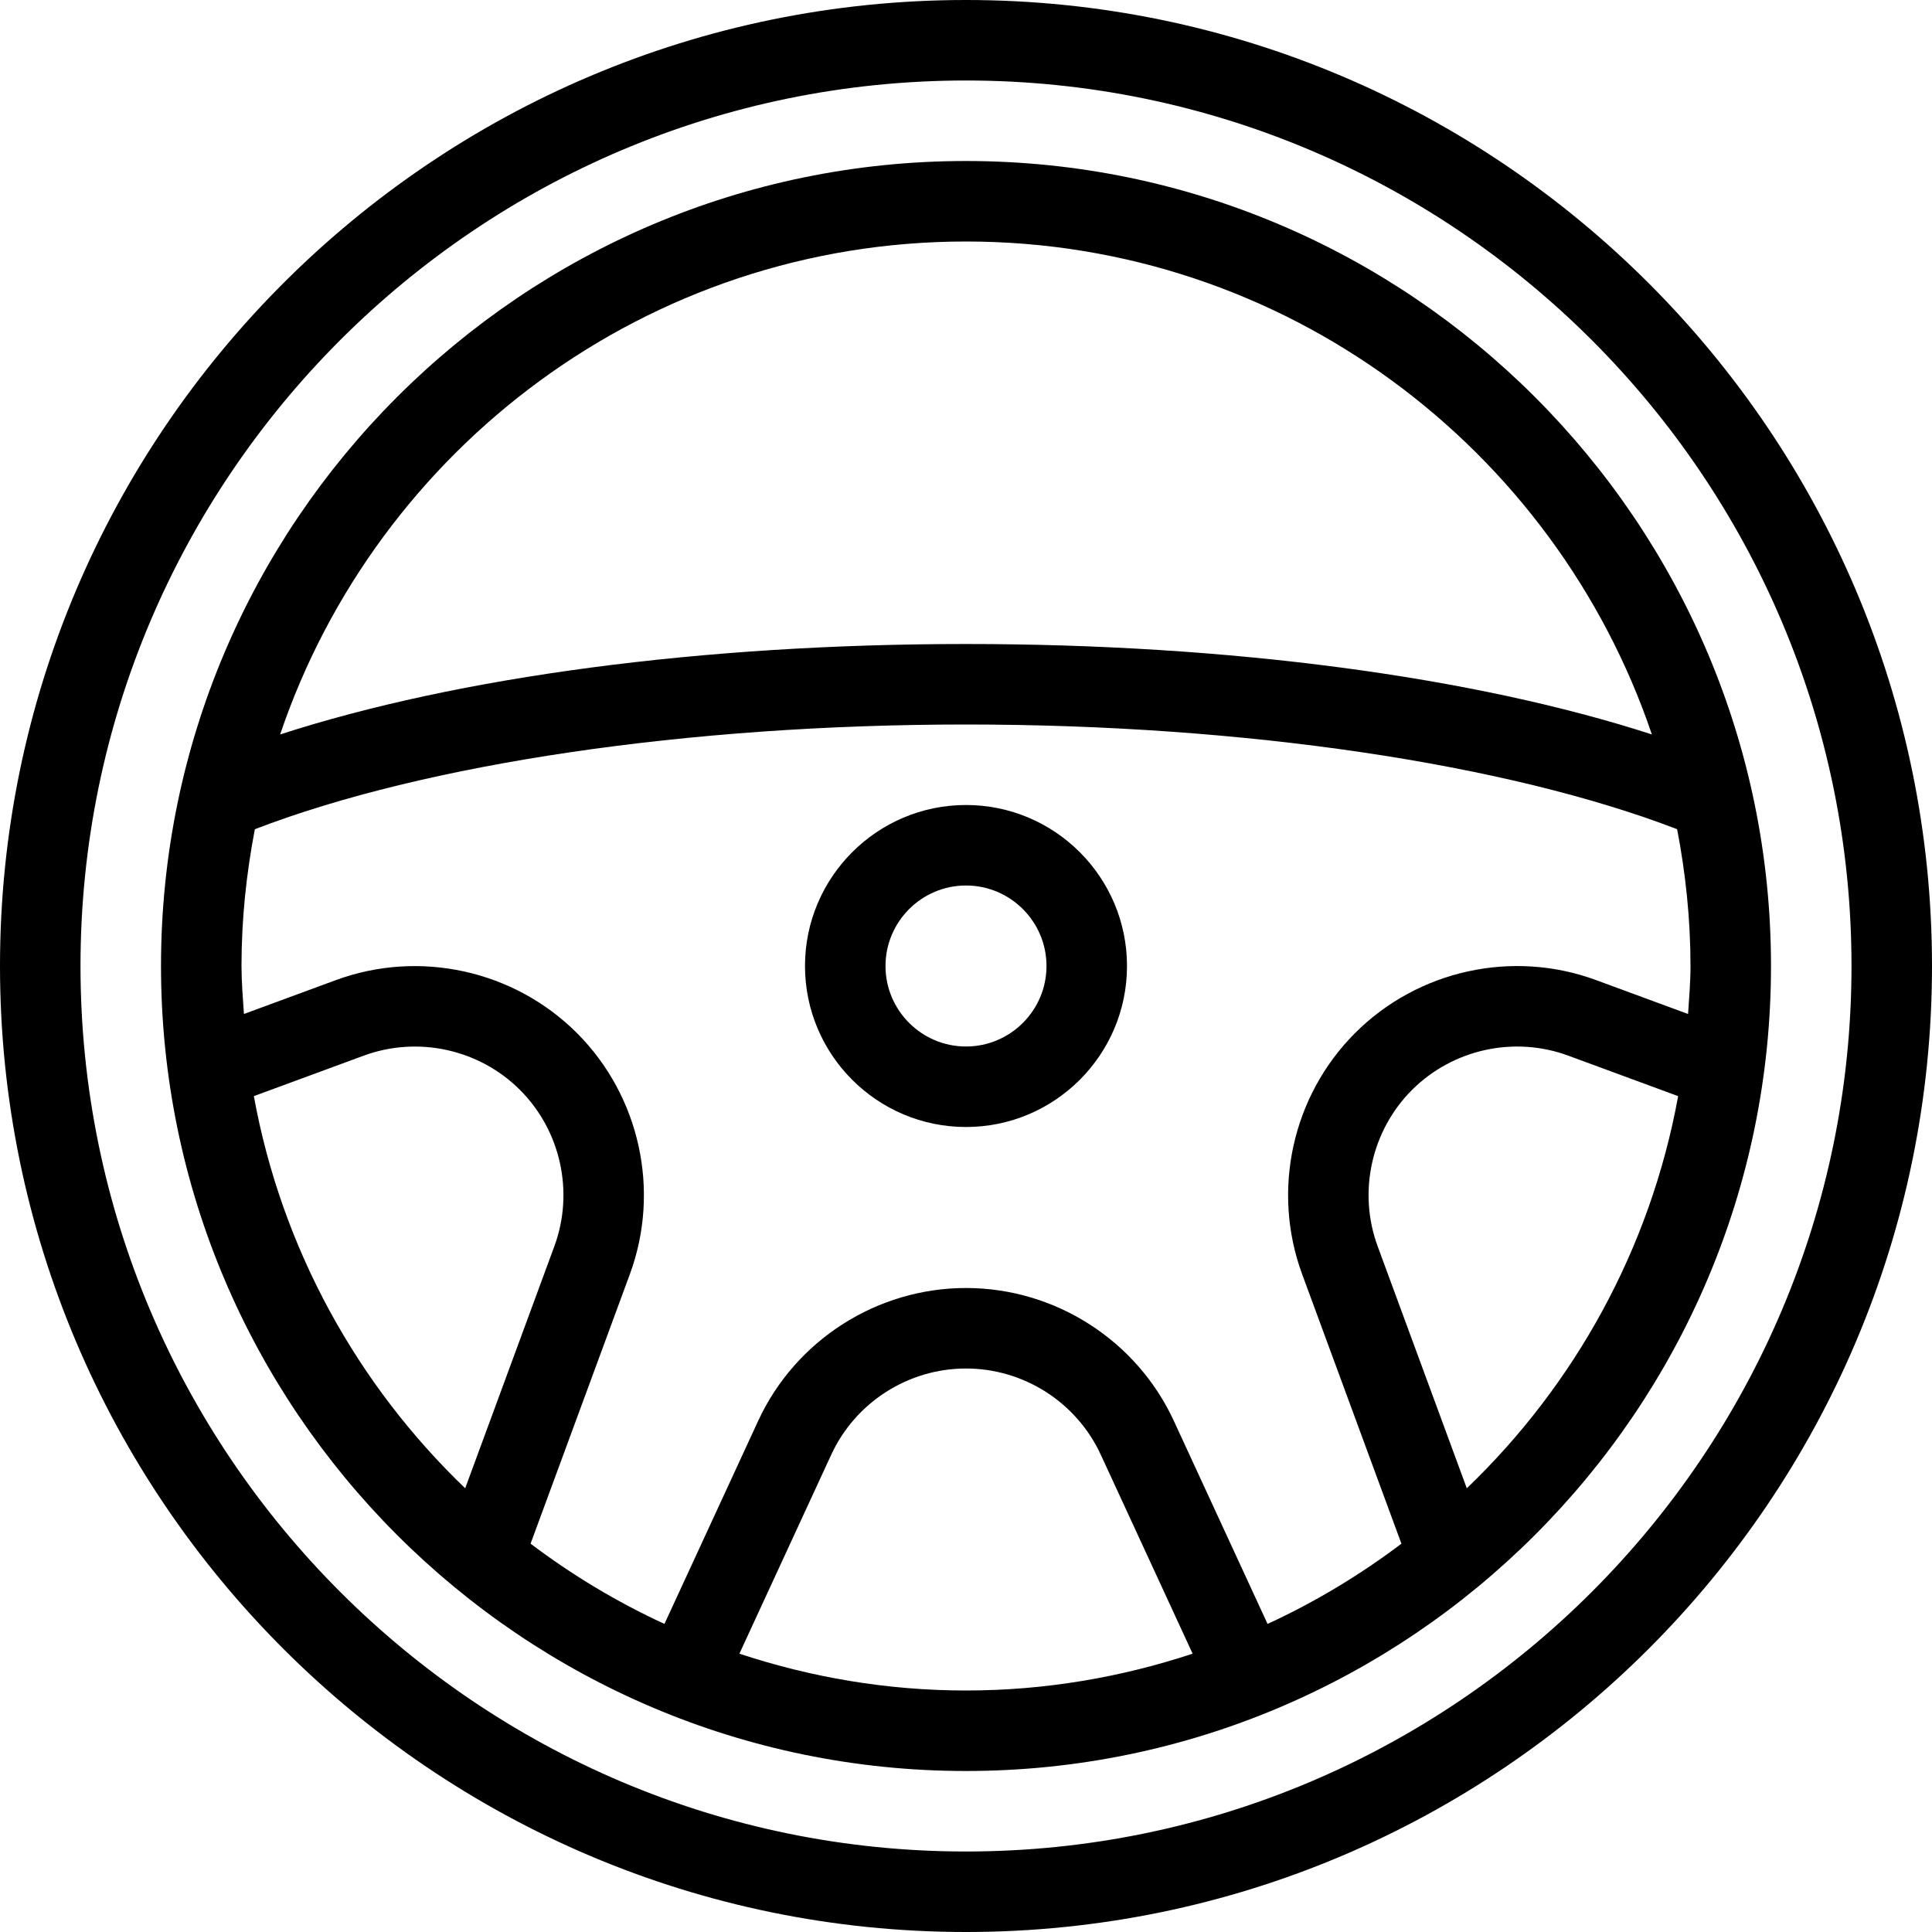 <?xml version="1.0" encoding="iso-8859-1"?>
<!-- Generator: Adobe Illustrator 19.0.0, SVG Export Plug-In . SVG Version: 6.00 Build 0)  -->
<svg version="1.1" id="Capa_1" xmlns="http://www.w3.org/2000/svg" xmlns:xlink="http://www.w3.org/1999/xlink" x="0px" y="0px"
	 viewBox="0 0 512 512" style="enable-background:new 0 0 512 512;" xml:space="preserve">
<g>
	<g>
		<path d="M256,0C114.844,0,0,114.844,0,256s114.844,256,256,256s256-114.844,256-256S397.156,0,256,0z M256,490.667
			C126.604,490.667,21.333,385.396,21.333,256S126.604,21.333,256,21.333S490.667,126.604,490.667,256S385.396,490.667,256,490.667z
			"/>
	</g>
</g>
<g>
	<g>
		<path d="M256,42.667C138.365,42.667,42.667,138.365,42.667,256S138.365,469.333,256,469.333S469.333,373.635,469.333,256
			S373.635,42.667,256,42.667z M256,64c84.388,0,156.083,54.806,181.763,130.634C390.46,179.306,325.771,170.667,256,170.667
			c-69.78,0-134.469,8.646-181.764,23.971C99.914,118.807,171.611,64,256,64z M67.271,290.484l29.115-10.724
			c14.354-5.281,30.615-1.719,41.427,9.094s14.375,27.083,9.094,41.427l-23.628,64.125
			C94.729,367.018,74.656,330.975,67.271,290.484z M256,448c-20.984,0-41.137-3.505-60.053-9.756l24.335-52.723
			c6.396-13.885,20.417-22.854,35.719-22.854s29.323,8.969,35.719,22.854l24.335,52.723C297.137,444.495,276.984,448,256,448z
			 M388.717,394.41l-23.624-64.129c-5.281-14.344-1.708-30.615,9.094-41.427c10.823-10.802,27.063-14.396,41.427-9.094l29.113,10.73
			C437.341,330.98,417.268,367.025,388.717,394.41z M422.99,259.74c-22.125-8.167-47.208-2.656-63.885,14.031
			s-22.177,41.76-14.031,63.885l26.315,71.435c-10.983,8.299-22.841,15.448-35.475,21.263l-24.819-53.771
			c-9.875-21.417-31.5-35.25-55.094-35.25s-45.219,13.833-55.094,35.25l-24.819,53.771c-12.635-5.815-24.495-12.967-35.479-21.267
			l26.319-71.431c8.146-22.125,2.646-47.198-14.031-63.885c-16.688-16.677-41.76-22.177-63.885-14.031l-24.366,8.975
			C64.366,264.492,64,260.292,64,256c0-12.401,1.284-24.496,3.54-36.249C112.694,202.371,182.359,192,256,192
			c73.629,0,143.281,10.372,188.458,27.749C446.716,231.503,448,243.599,448,256c0,4.294-0.366,8.496-0.645,12.72L422.99,259.74z"/>
	</g>
</g>
<g>
	<g>
		<path d="M256,213.333c-23.531,0-42.667,19.135-42.667,42.667c0,23.532,19.135,42.667,42.667,42.667s42.667-19.135,42.667-42.667
			S279.531,213.333,256,213.333z M256,277.333c-11.76,0-21.333-9.573-21.333-21.333s9.573-21.333,21.333-21.333
			s21.333,9.573,21.333,21.333S267.76,277.333,256,277.333z"/>
	</g>
</g>
<g>
</g>
<g>
</g>
<g>
</g>
<g>
</g>
<g>
</g>
<g>
</g>
<g>
</g>
<g>
</g>
<g>
</g>
<g>
</g>
<g>
</g>
<g>
</g>
<g>
</g>
<g>
</g>
<g>
</g>
</svg>
